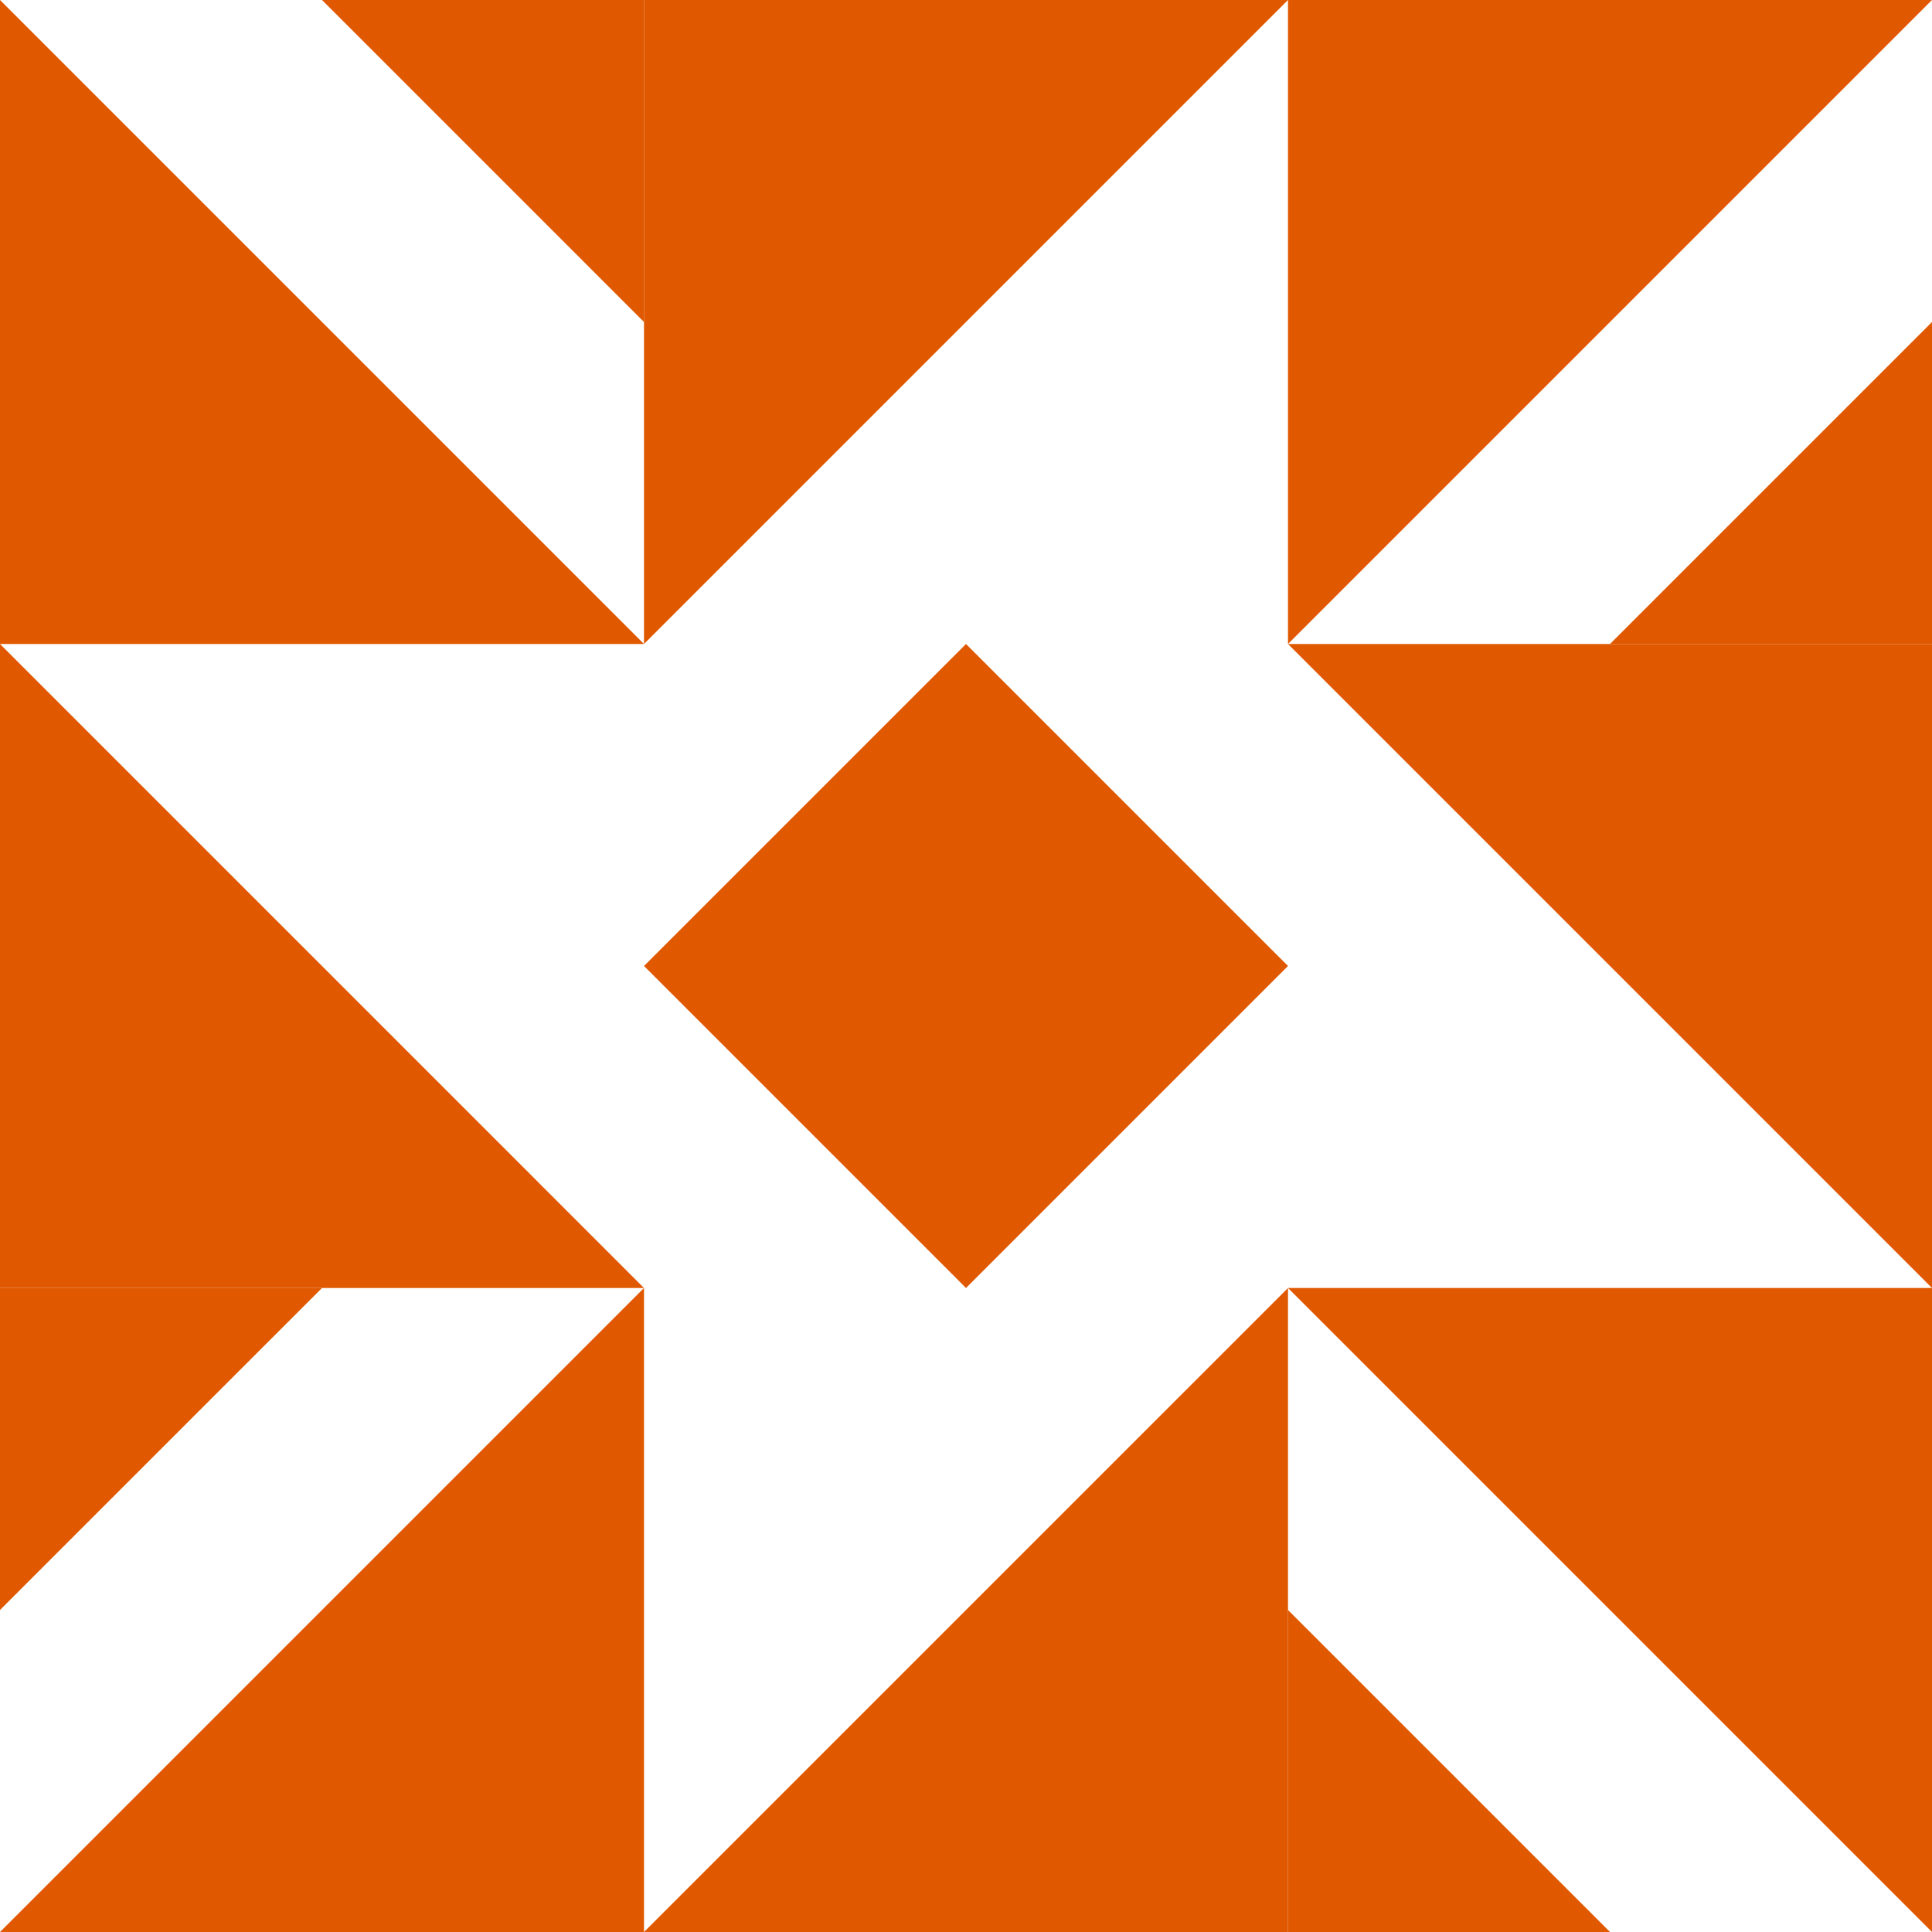 <?xml version="1.0" standalone="no"?>
<!DOCTYPE svg PUBLIC
   "-//W3C//DTD SVG 1.1/EN"
   "http://www.w3.org/Graphics/SVG/1.1/DTD/svg11.dtd">

<svg width="360" height="360" version="1.1"
     xmlns="http://www.w3.org/2000/svg">
  <title>a boring SVG shape</title>
  <desc>
    Lua generator commit: 2472d776
    Generated from hex: e2c02cb1 2007594f
    1 1 shape=5 turn=0 invert=0
    0 0 shape=7 turn=0 invert=1
    2 0 shape=7 turn=1 invert=1
    2 2 shape=7 turn=2 invert=1
    0 2 shape=7 turn=3 invert=1
    1 0 shape=12 turn=0 invert=0
    2 1 shape=12 turn=1 invert=0
    1 2 shape=12 turn=2 invert=0
    0 1 shape=12 turn=3 invert=0
  </desc>
  <path d="M 180 120 L 240 180 L 180 240 L 120 180 Z" fill="#e05800" />
  <path d="M 0 0 L 60 0 L 120 60 L 120 120 Z M 0 0 L 0 120 L 120 120 L 120 0 Z" fill="#e05800" />
  <path d="M 360 0 L 360 60 L 300 120 L 240 120 Z M 360 0 L 240 0 L 240 120 L 360 120 Z" fill="#e05800" />
  <path d="M 360 360 L 300 360 L 240 300 L 240 240 Z M 360 360 L 360 240 L 240 240 L 240 360 Z" fill="#e05800" />
  <path d="M 0 360 L 0 300 L 60 240 L 120 240 Z M 0 360 L 120 360 L 120 240 L 0 240 Z" fill="#e05800" />
  <path d="M 120 0 L 240 0 L 120 120 Z" fill="#e05800" />
  <path d="M 360 120 L 360 240 L 240 120 Z" fill="#e05800" />
  <path d="M 240 360 L 120 360 L 240 240 Z" fill="#e05800" />
  <path d="M 0 240 L 0 120 L 120 240 Z" fill="#e05800" />
</svg>
